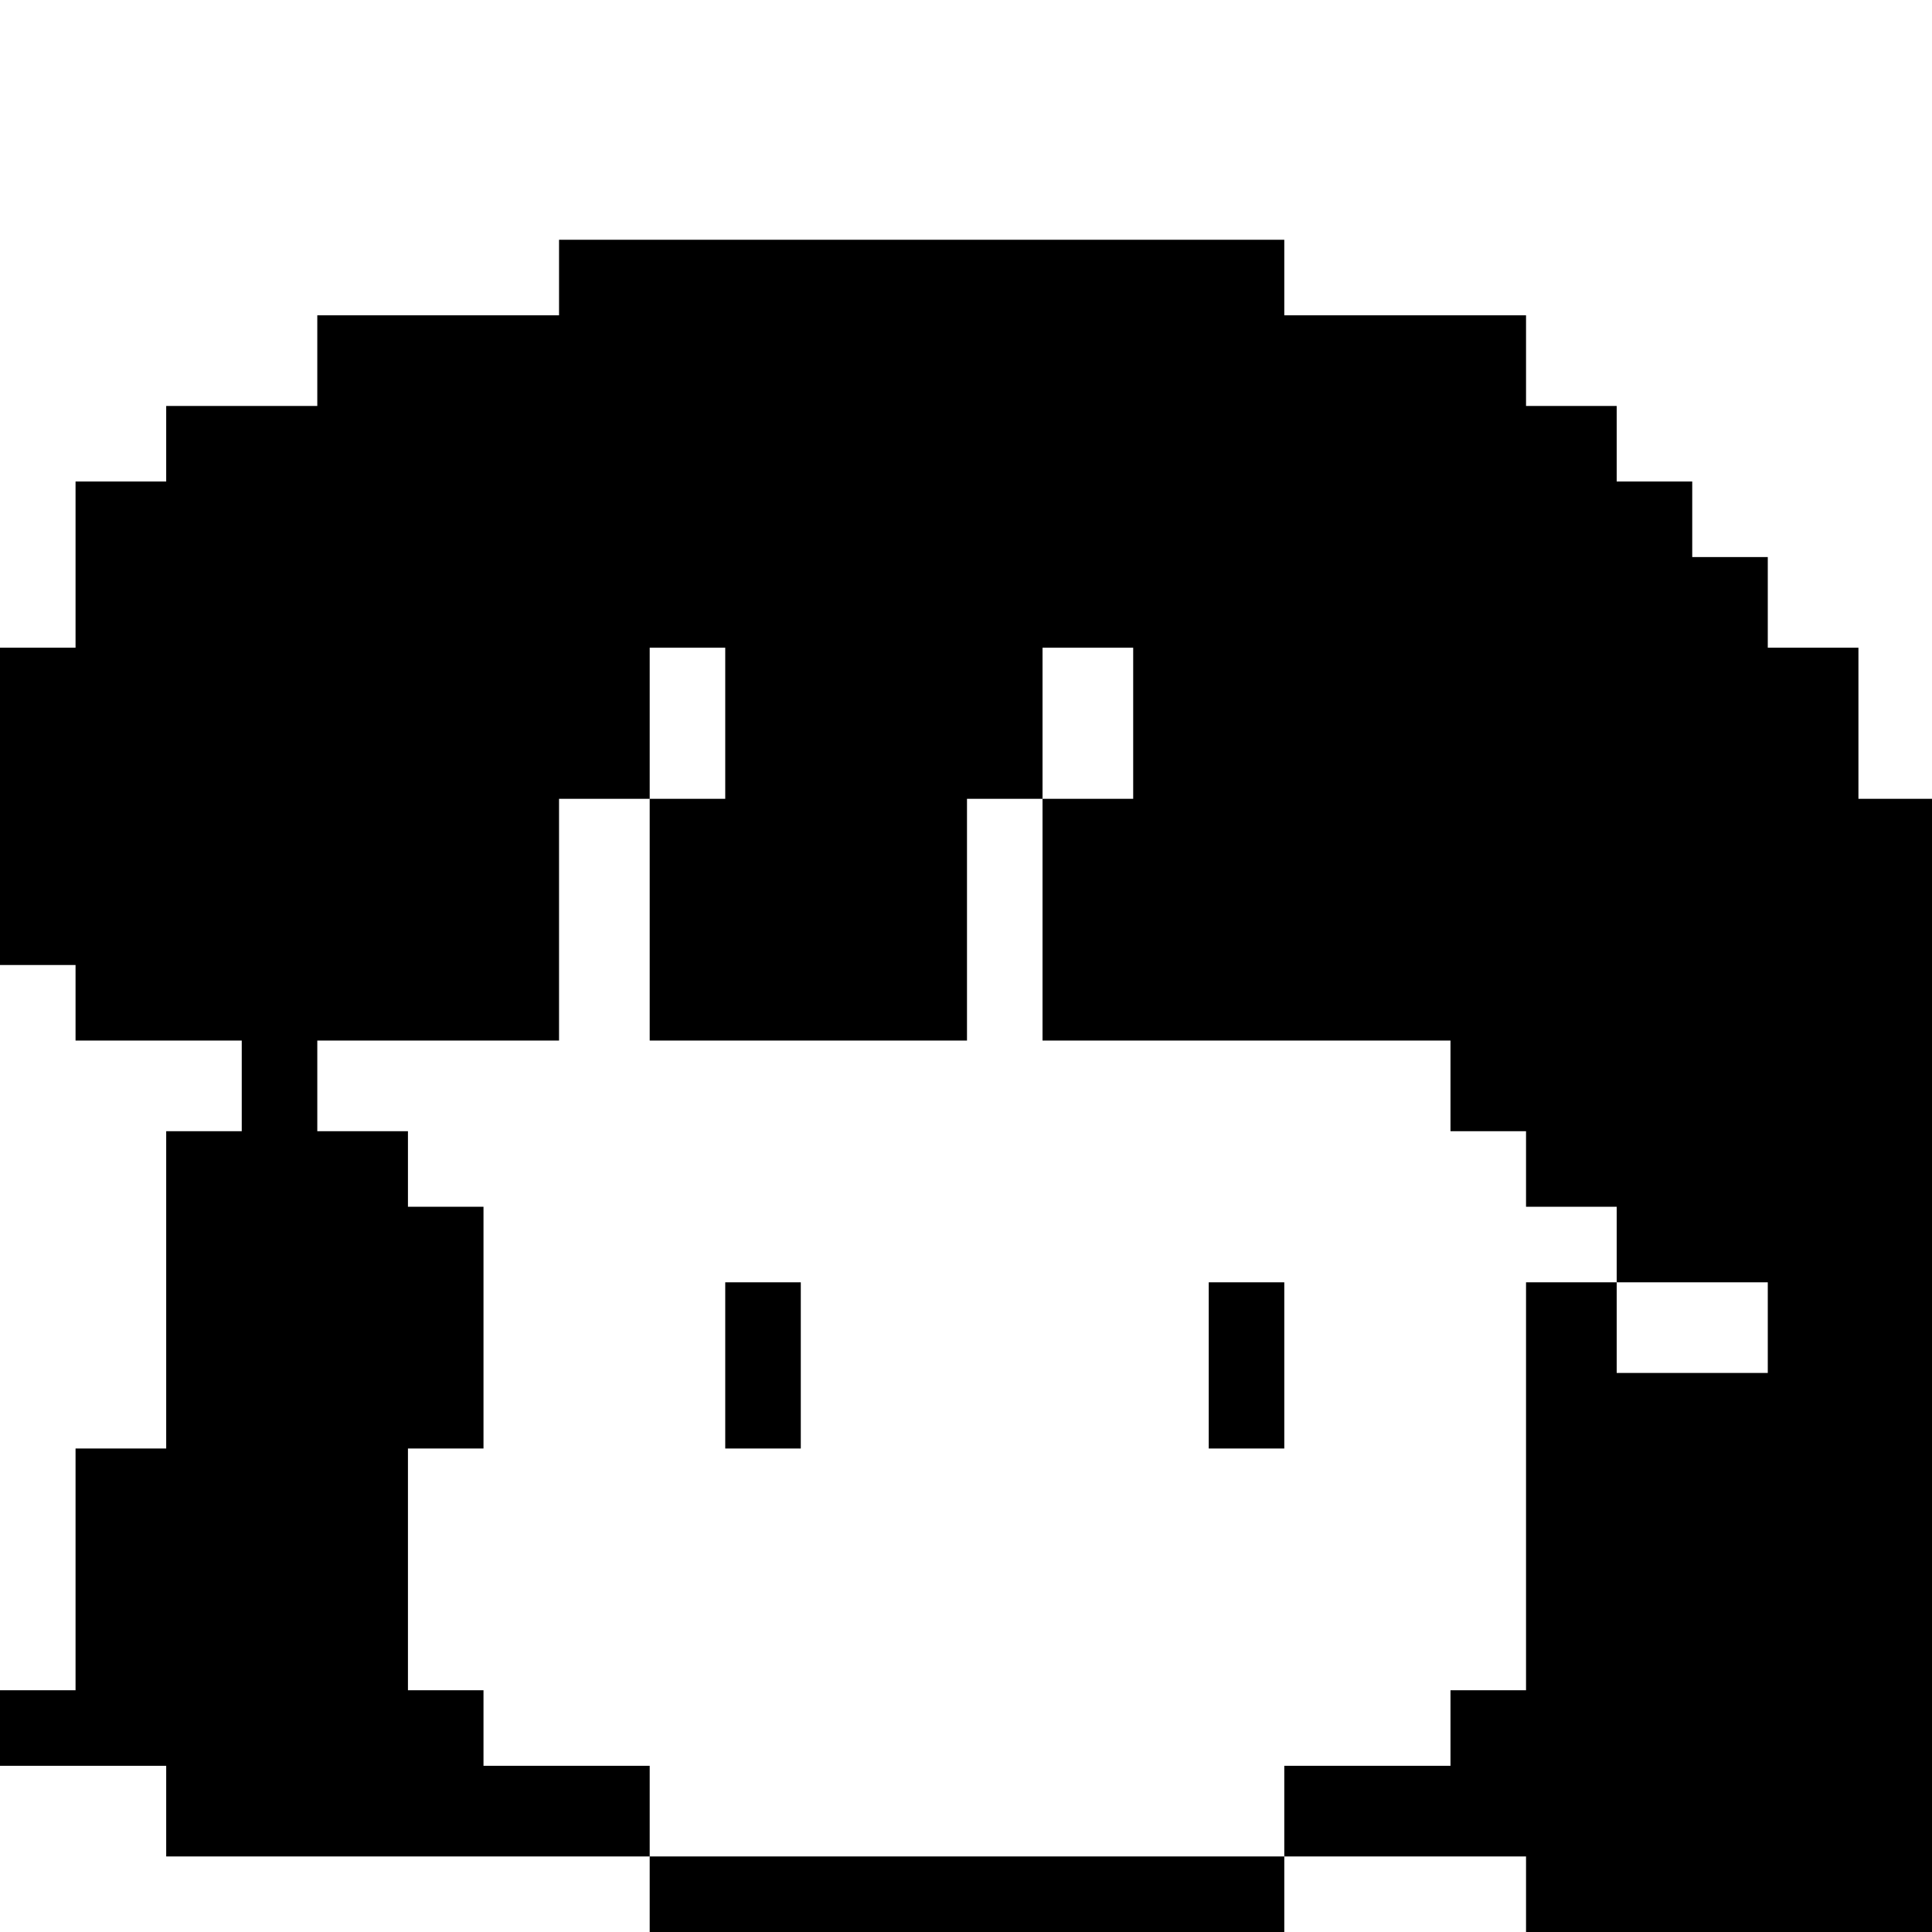 <?xml version="1.0" standalone="no"?>
<!DOCTYPE svg PUBLIC "-//W3C//DTD SVG 20010904//EN"
 "http://www.w3.org/TR/2001/REC-SVG-20010904/DTD/svg10.dtd">
<svg version="1.0" xmlns="http://www.w3.org/2000/svg"
 width="468pt" height="468pt" viewBox="0 0 468 468"
 preserveAspectRatio="xMidYMid meet">
<g transform="translate(0,468) scale(0.366,-0.366)"
fill="#000000" stroke="none">
<path d="M370 1095 l0 -25 -80 0 -80 0 0 -30 0 -30 -50 0 -50 0 0 -25 0 -25
-30 0 -30 0 0 -55 0 -55 -25 0 -25 0 0 -105 0 -105 25 0 25 0 0 -25 0 -25 55
0 55 0 0 -30 0 -30 -25 0 -25 0 0 -105 0 -105 -30 0 -30 0 0 -80 0 -80 -25 0
-25 0 0 -25 0 -25 55 0 55 0 0 -30 0 -30 160 0 160 0 0 -25 0 -25 210 0 210 0
0 25 0 25 80 0 80 0 0 -25 0 -25 135 0 135 0 0 375 0 375 -25 0 -25 0 0 50 0
50 -30 0 -30 0 0 30 0 30 -25 0 -25 0 0 25 0 25 -25 0 -25 0 0 25 0 25 -30 0
-30 0 0 30 0 30 -80 0 -80 0 0 25 0 25 -240 0 -240 0 0 -25z m110 -295 l0 -50
-25 0 -25 0 0 -80 0 -80 105 0 105 0 0 80 0 80 25 0 25 0 0 50 0 50 30 0 30 0
0 -50 0 -50 -30 0 -30 0 0 -80 0 -80 135 0 135 0 0 -30 0 -30 25 0 25 0 0 -25
0 -25 30 0 30 0 0 -25 0 -25 50 0 50 0 0 -30 0 -30 -50 0 -50 0 0 30 0 30 -30
0 -30 0 0 -135 0 -135 -25 0 -25 0 0 -25 0 -25 -55 0 -55 0 0 -30 0 -30 -210
0 -210 0 0 30 0 30 -55 0 -55 0 0 25 0 25 -25 0 -25 0 0 80 0 80 25 0 25 0 0
80 0 80 -25 0 -25 0 0 25 0 25 -30 0 -30 0 0 30 0 30 80 0 80 0 0 80 0 80 30
0 30 0 0 50 0 50 25 0 25 0 0 -50z"/>
<path d="M480 375 l0 -55 25 0 25 0 0 55 0 55 -25 0 -25 0 0 -55z"/>
<path d="M800 375 l0 -55 25 0 25 0 0 55 0 55 -25 0 -25 0 0 -55z"/>
</g>
</svg>
